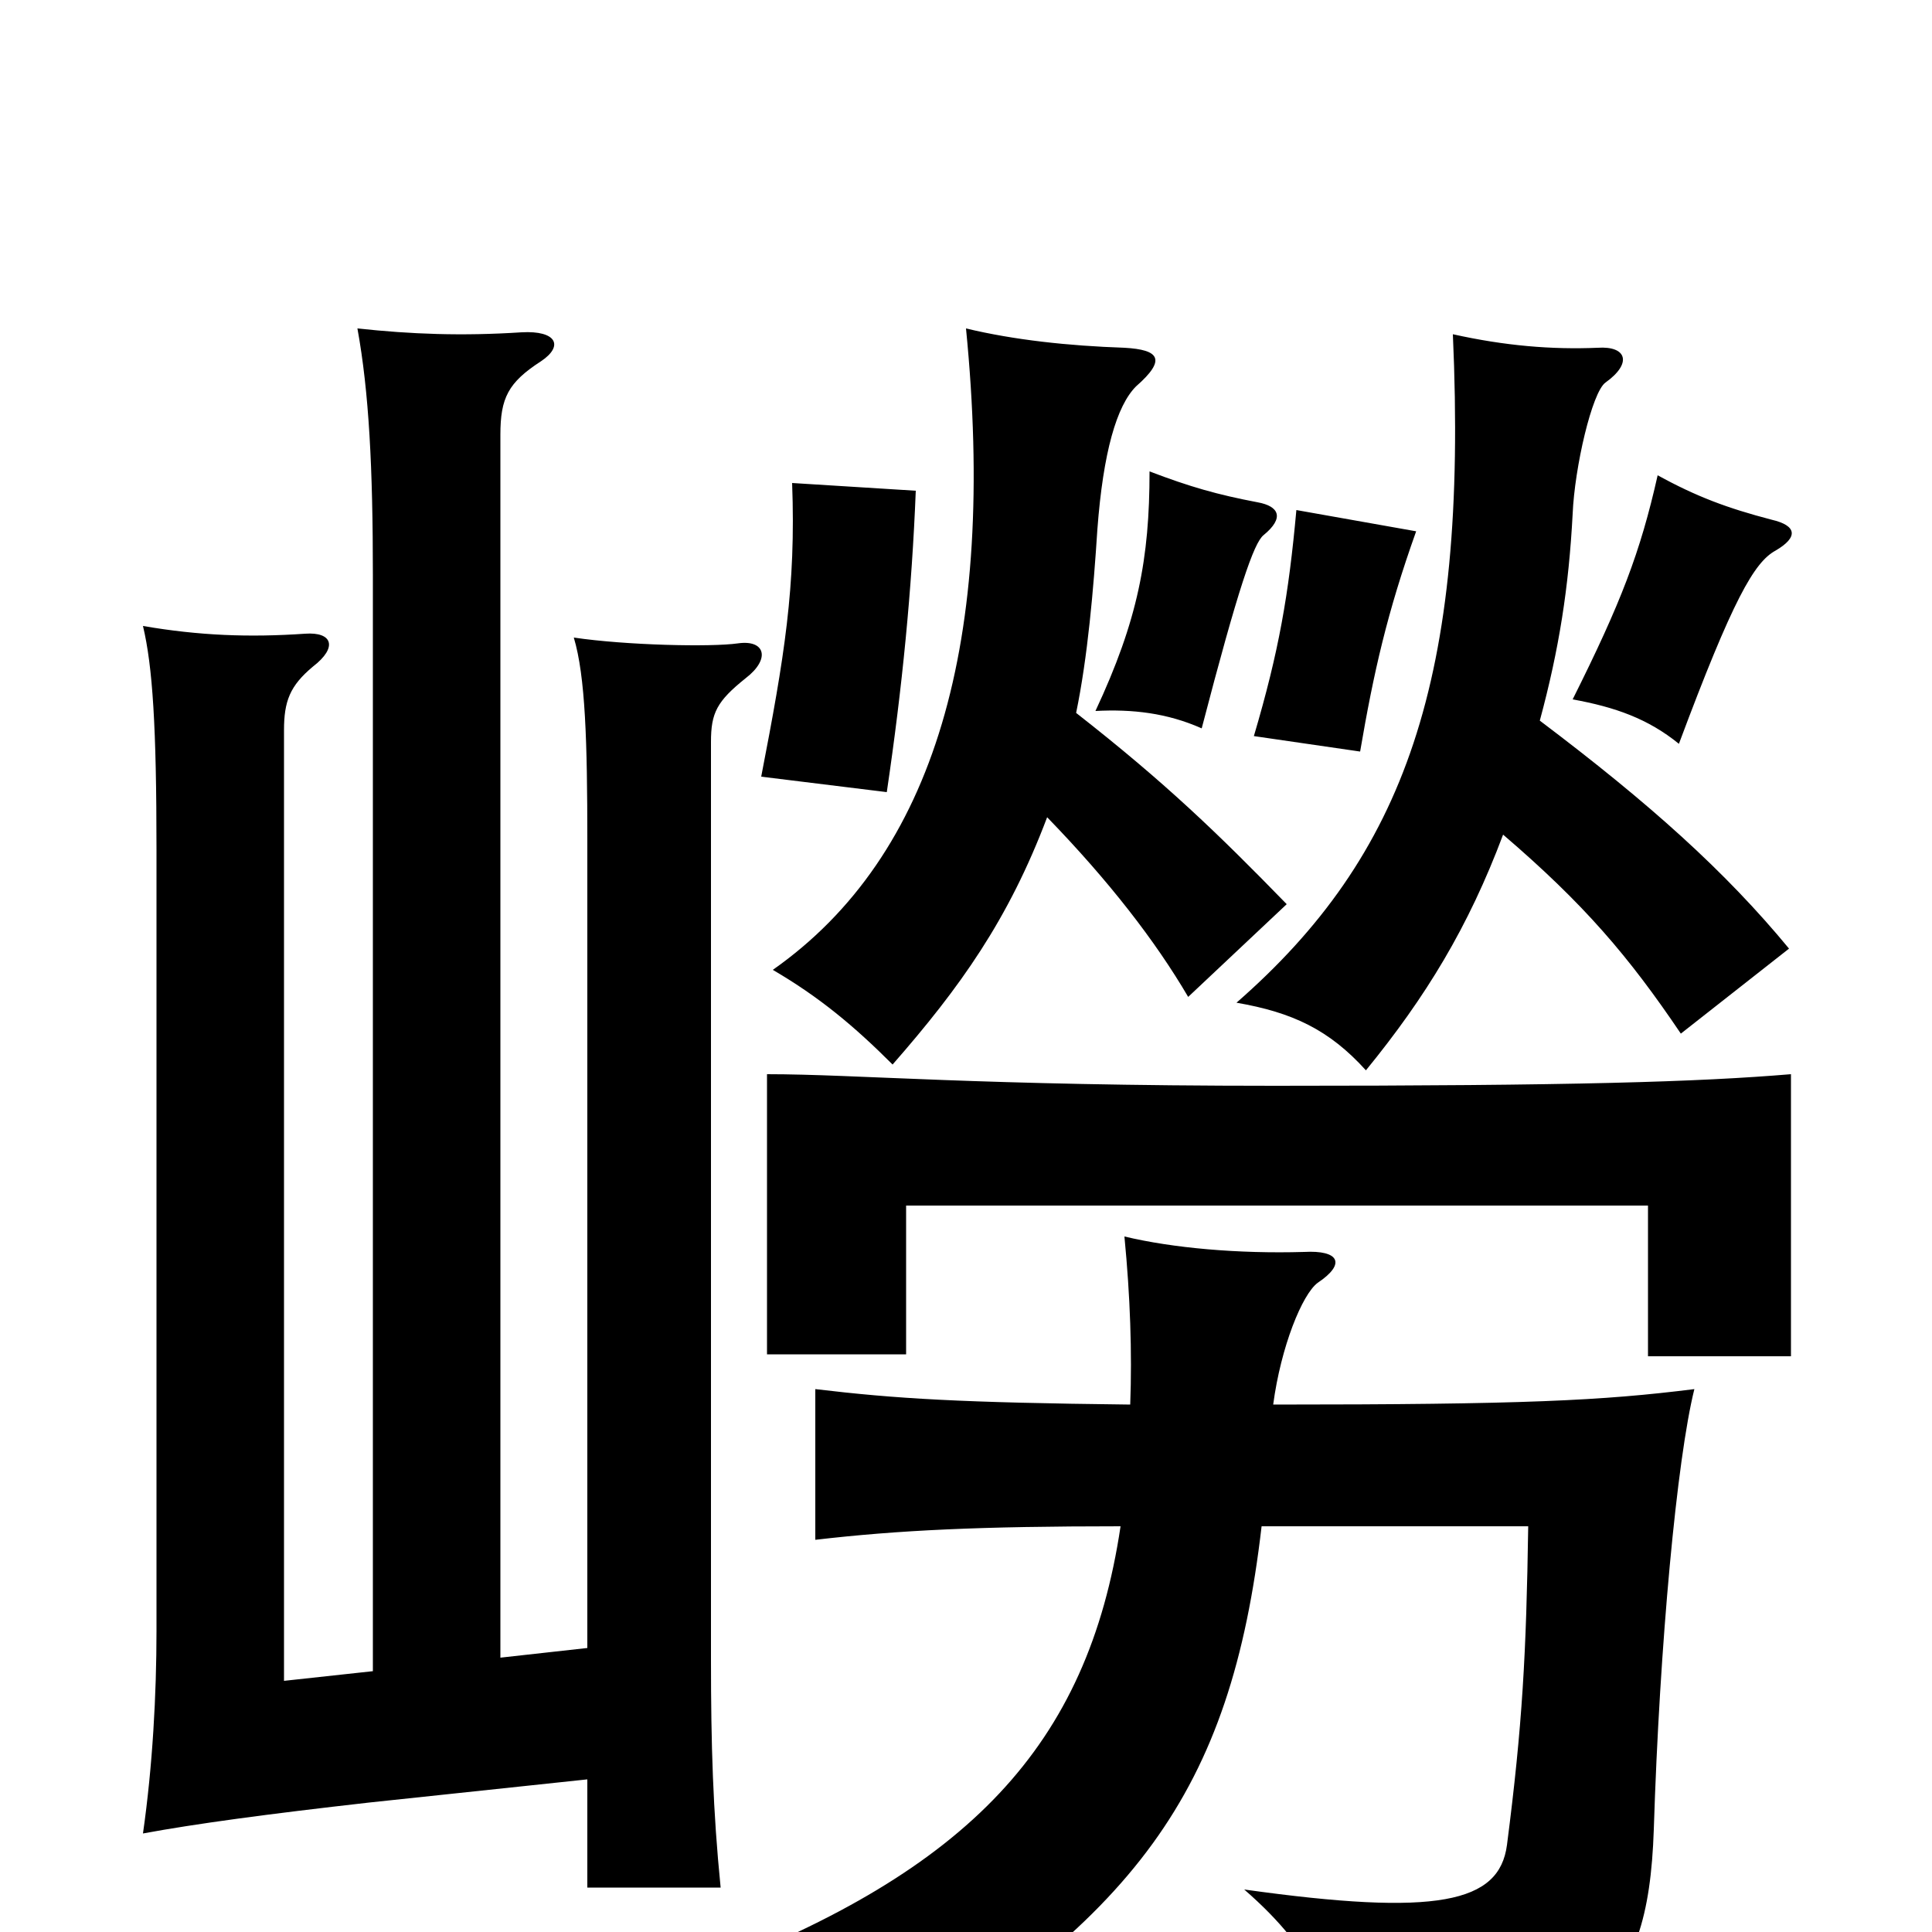 <svg xmlns="http://www.w3.org/2000/svg" viewBox="0 -1000 1000 1000">
	<path fill="#000000" d="M927 -298V-444C879 -440 815 -438 660 -438C505 -438 444 -444 397 -444V-299H469V-376H853V-298ZM474 -746L410 -750C412 -696 406 -660 394 -598L459 -590C467 -644 472 -695 474 -746ZM733 -725L671 -736C667 -692 662 -663 649 -619L704 -611C711 -652 718 -683 733 -725ZM919 -715C931 -722 930 -728 917 -731C894 -737 878 -743 858 -754C849 -714 839 -688 814 -638C836 -634 853 -628 869 -615C897 -690 908 -709 919 -715ZM654 -723C665 -732 662 -738 651 -740C630 -744 616 -748 595 -756C595 -711 589 -679 567 -632C586 -633 604 -631 622 -623C641 -696 649 -719 654 -723ZM304 -79V-23H373C369 -63 368 -97 368 -141V-616C368 -631 371 -637 386 -649C399 -659 396 -669 382 -667C368 -665 324 -666 297 -670C303 -650 304 -616 304 -565V-147L259 -142V-775C259 -794 263 -802 280 -813C292 -821 288 -829 270 -828C239 -826 213 -827 185 -830C191 -797 193 -758 193 -702V-135L147 -130V-622C147 -637 150 -645 162 -655C175 -665 172 -673 158 -672C129 -670 103 -671 74 -676C79 -655 81 -624 81 -560V-156C81 -123 79 -86 74 -51C101 -56 138 -61 191 -67ZM659 -273C663 -303 674 -330 682 -336C697 -346 693 -353 675 -352C641 -351 607 -354 582 -360C585 -329 586 -300 585 -273C497 -274 464 -276 422 -281V-203C465 -208 507 -210 580 -210C563 -96 501 -32 366 20C403 30 434 50 444 79C588 -6 637 -72 653 -210H791C790 -144 788 -107 780 -45C776 -15 744 -8 644 -22C682 11 692 39 694 77C823 59 853 36 856 -53C859 -149 868 -245 877 -281C829 -275 789 -273 659 -273ZM797 -627C807 -664 812 -696 814 -734C815 -758 824 -797 831 -802C845 -812 842 -821 827 -820C803 -819 779 -821 752 -827C760 -648 727 -557 640 -481C669 -476 688 -467 707 -446C738 -484 760 -520 778 -568C820 -532 843 -505 870 -465L926 -509C893 -549 854 -584 797 -627ZM557 -631C563 -660 566 -695 568 -726C571 -766 578 -790 588 -800C604 -814 600 -819 582 -820C553 -821 525 -824 500 -830C516 -668 484 -557 400 -498C424 -484 442 -469 462 -449C497 -489 522 -524 542 -577C574 -544 598 -513 615 -484L666 -532C630 -569 603 -595 557 -631Z"/>
</svg>